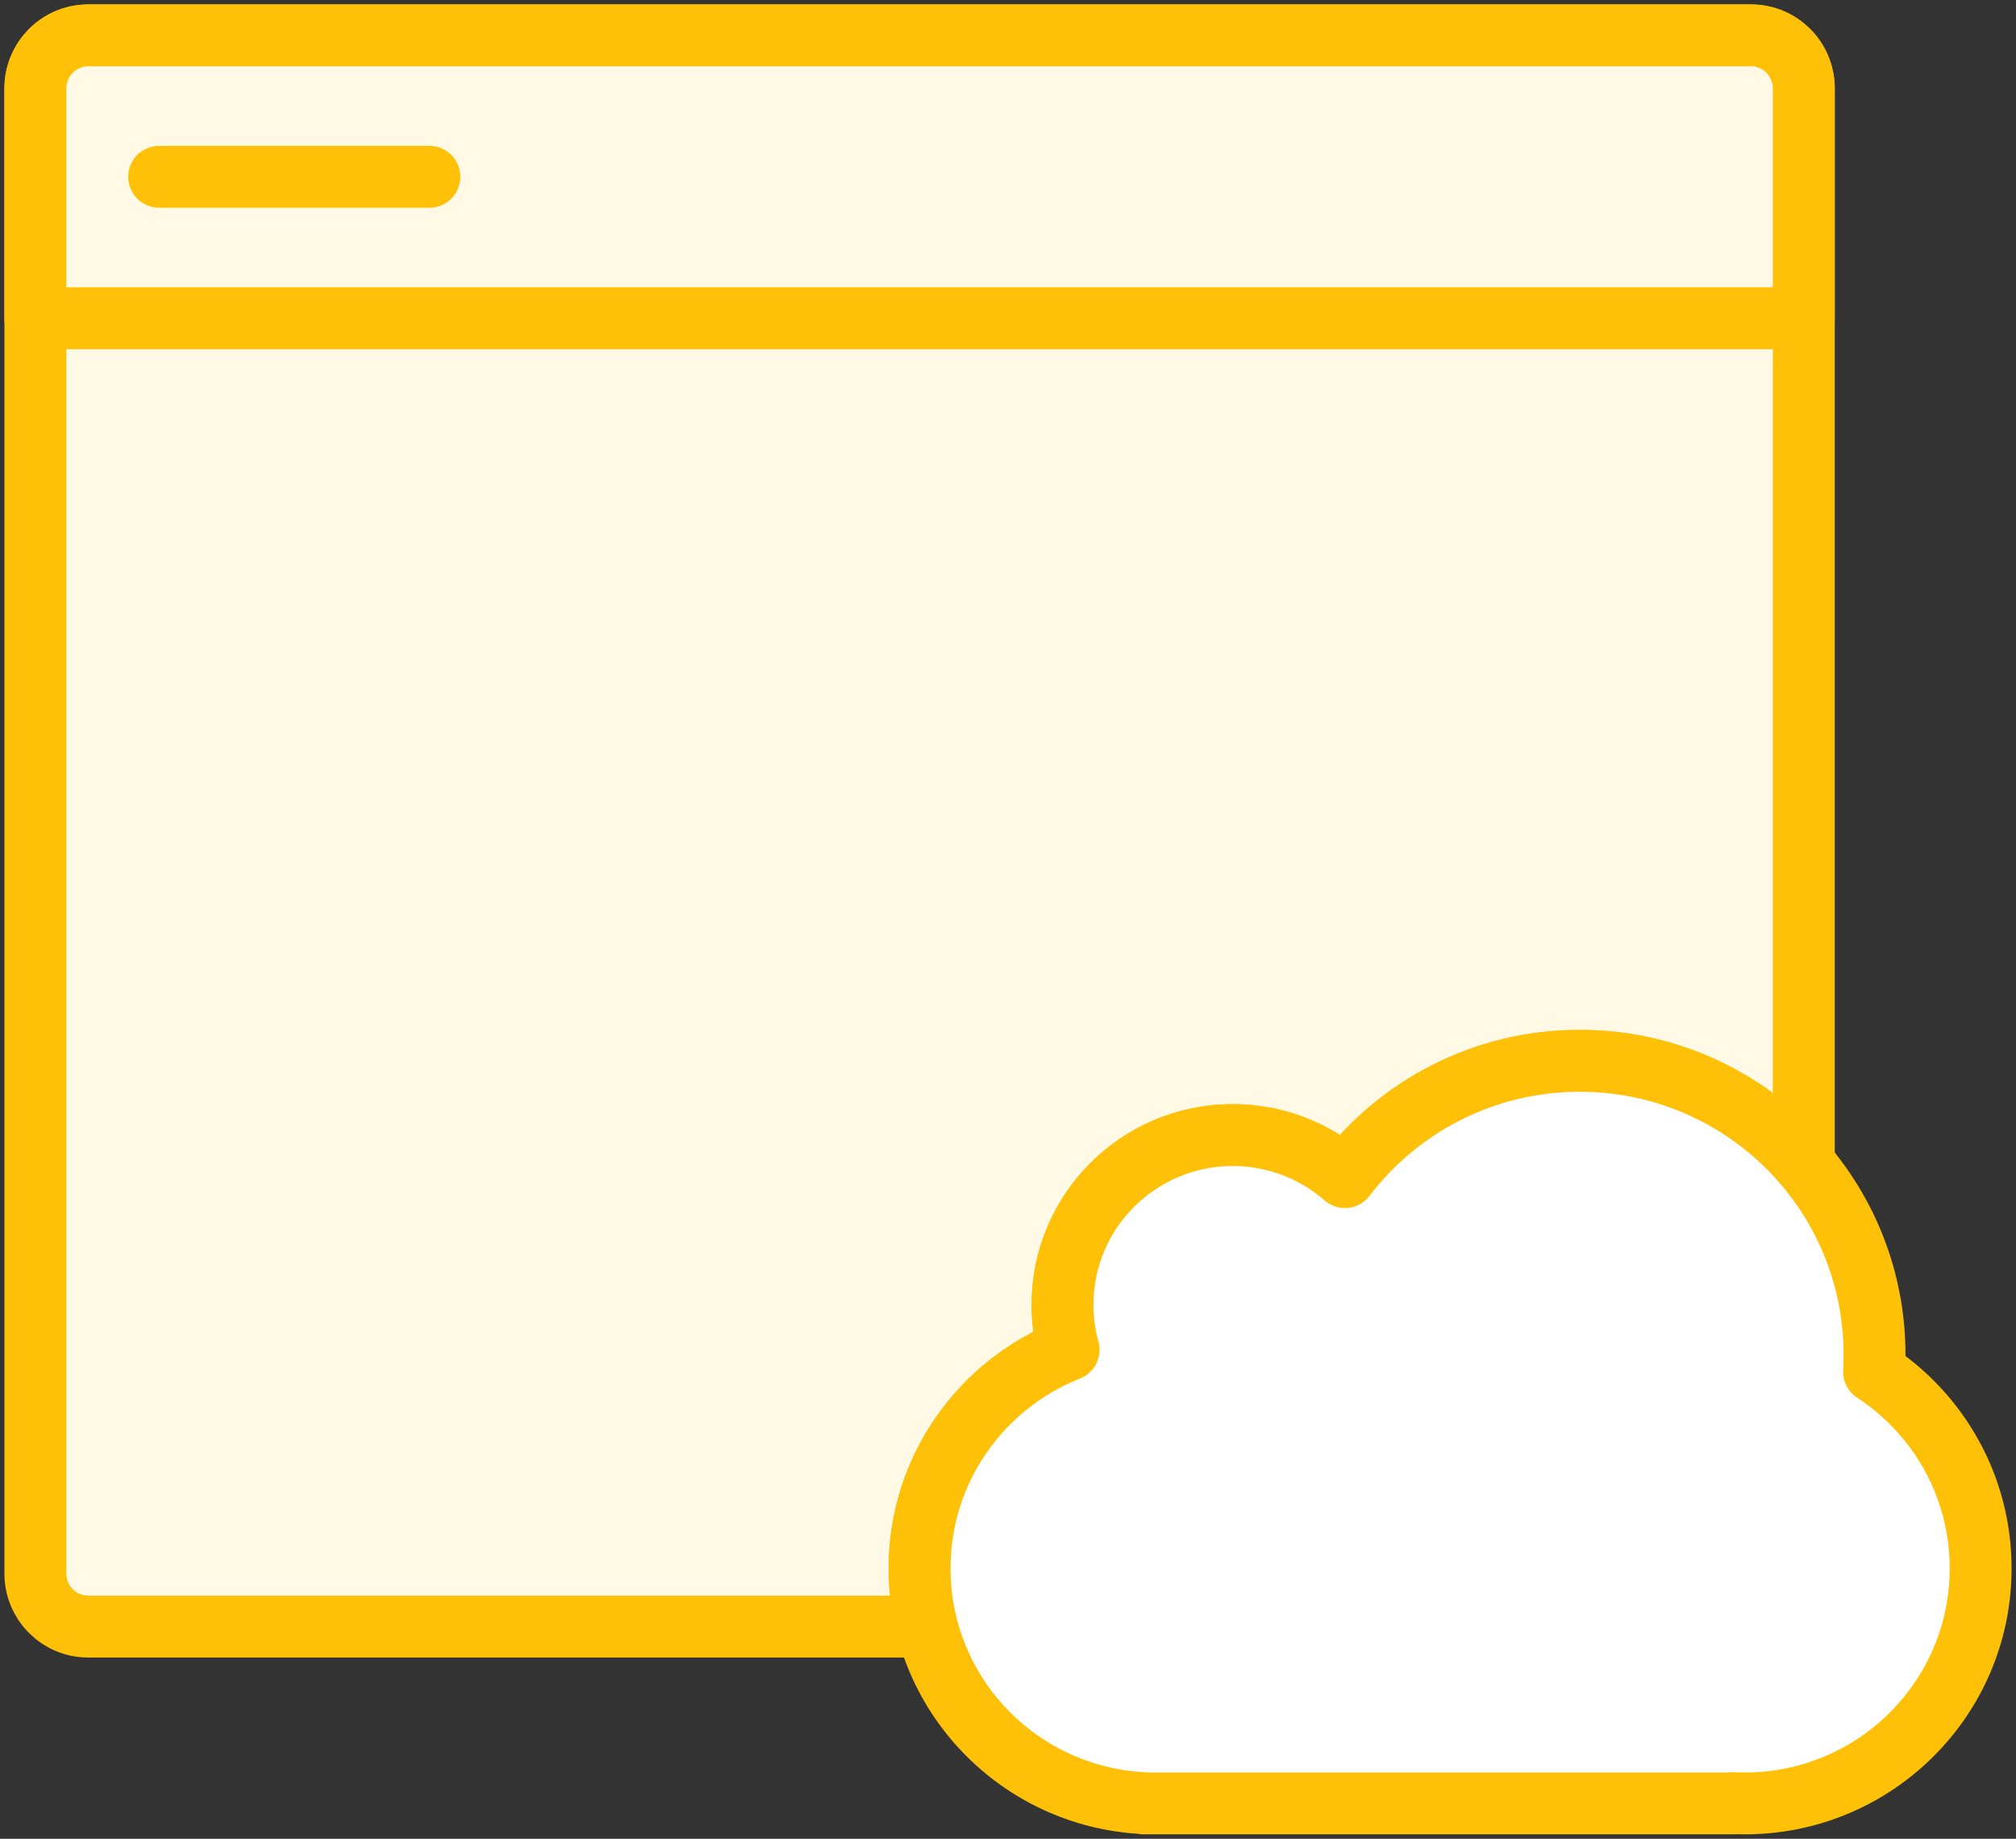 <?xml version="1.0" encoding="UTF-8"?>
<svg width="114px" height="104px" viewBox="0 0 114 104" version="1.1" xmlns="http://www.w3.org/2000/svg" xmlns:xlink="http://www.w3.org/1999/xlink">
    <rect x="0" y="0" width="114" height="104" fill="#333333" stroke="none"/>
    <!-- Generator: Sketch 46.2 (44496) - http://www.bohemiancoding.com/sketch -->
    <title>files-29</title>
    <desc>Created with Sketch.</desc>
    <defs></defs>
    <g id="ALL" stroke="none" stroke-width="1" fill="none" fill-rule="evenodd" stroke-linecap="round" stroke-linejoin="round">
        <g id="Primary" transform="translate(-3377, -21162)" stroke="#FFC107" stroke-width="3.5">
            <g id="Group-15" transform="translate(200, 200)">
                <g id="files-29" transform="translate(3179, 20964)">
                    <path d="M100,63.816 L100,2.994 C100,1.342 98.66,0 97.007,0 L2.993,0 C1.338,0 0,1.341 0,2.994 L0,87.006 C0,88.658 1.34,90 2.993,90 L50.412,90 C50.143,88.947 50,87.844 50,86.708 C50,81.094 53.491,76.293 58.427,74.344 L58.427,74.344 C58.203,73.533 58.083,72.678 58.083,71.795 C58.083,66.496 62.393,62.2 67.708,62.2 C70.138,62.2 72.357,63.097 74.051,64.578 C77.094,60.581 81.912,58 87.333,58 C92.403,58 96.943,60.256 100,63.816 L100,63.816 Z" id="Layer-1" fill="#FFF9E6"></path>
                    <path d="M0,3.009 C0,1.347 1.338,0 2.993,0 L97.007,0 C98.66,0 100,1.337 100,3.009 L100,16 L0,16 L0,3.009 Z" id="Layer-2" fill="#FFF9E6"></path>
                    <path d="M7,8 L22.28,8" id="Layer-3" fill="#FFF9E6"></path>
                    <path d="M58.427,74.344 C53.491,76.293 50,81.094 50,86.708 C50,93.826 55.613,99.637 62.667,99.984 L62.667,100 L96,100 L96,99.984 C96.221,99.995 96.443,100 96.667,100 C104.03,100 110,94.049 110,86.708 C110,82.055 107.603,77.961 103.972,75.586 C103.991,75.265 104,74.941 104,74.615 C104,65.439 96.538,58 87.333,58 C81.912,58 77.094,60.581 74.051,64.578 C72.357,63.097 70.138,62.2 67.708,62.2 C62.393,62.2 58.083,66.496 58.083,71.795 C58.083,72.678 58.203,73.533 58.427,74.344 L58.427,74.344 Z" id="Layer-5" fill="#FFFFFF"></path>
                </g>
            </g>
        </g>
    </g>
</svg>